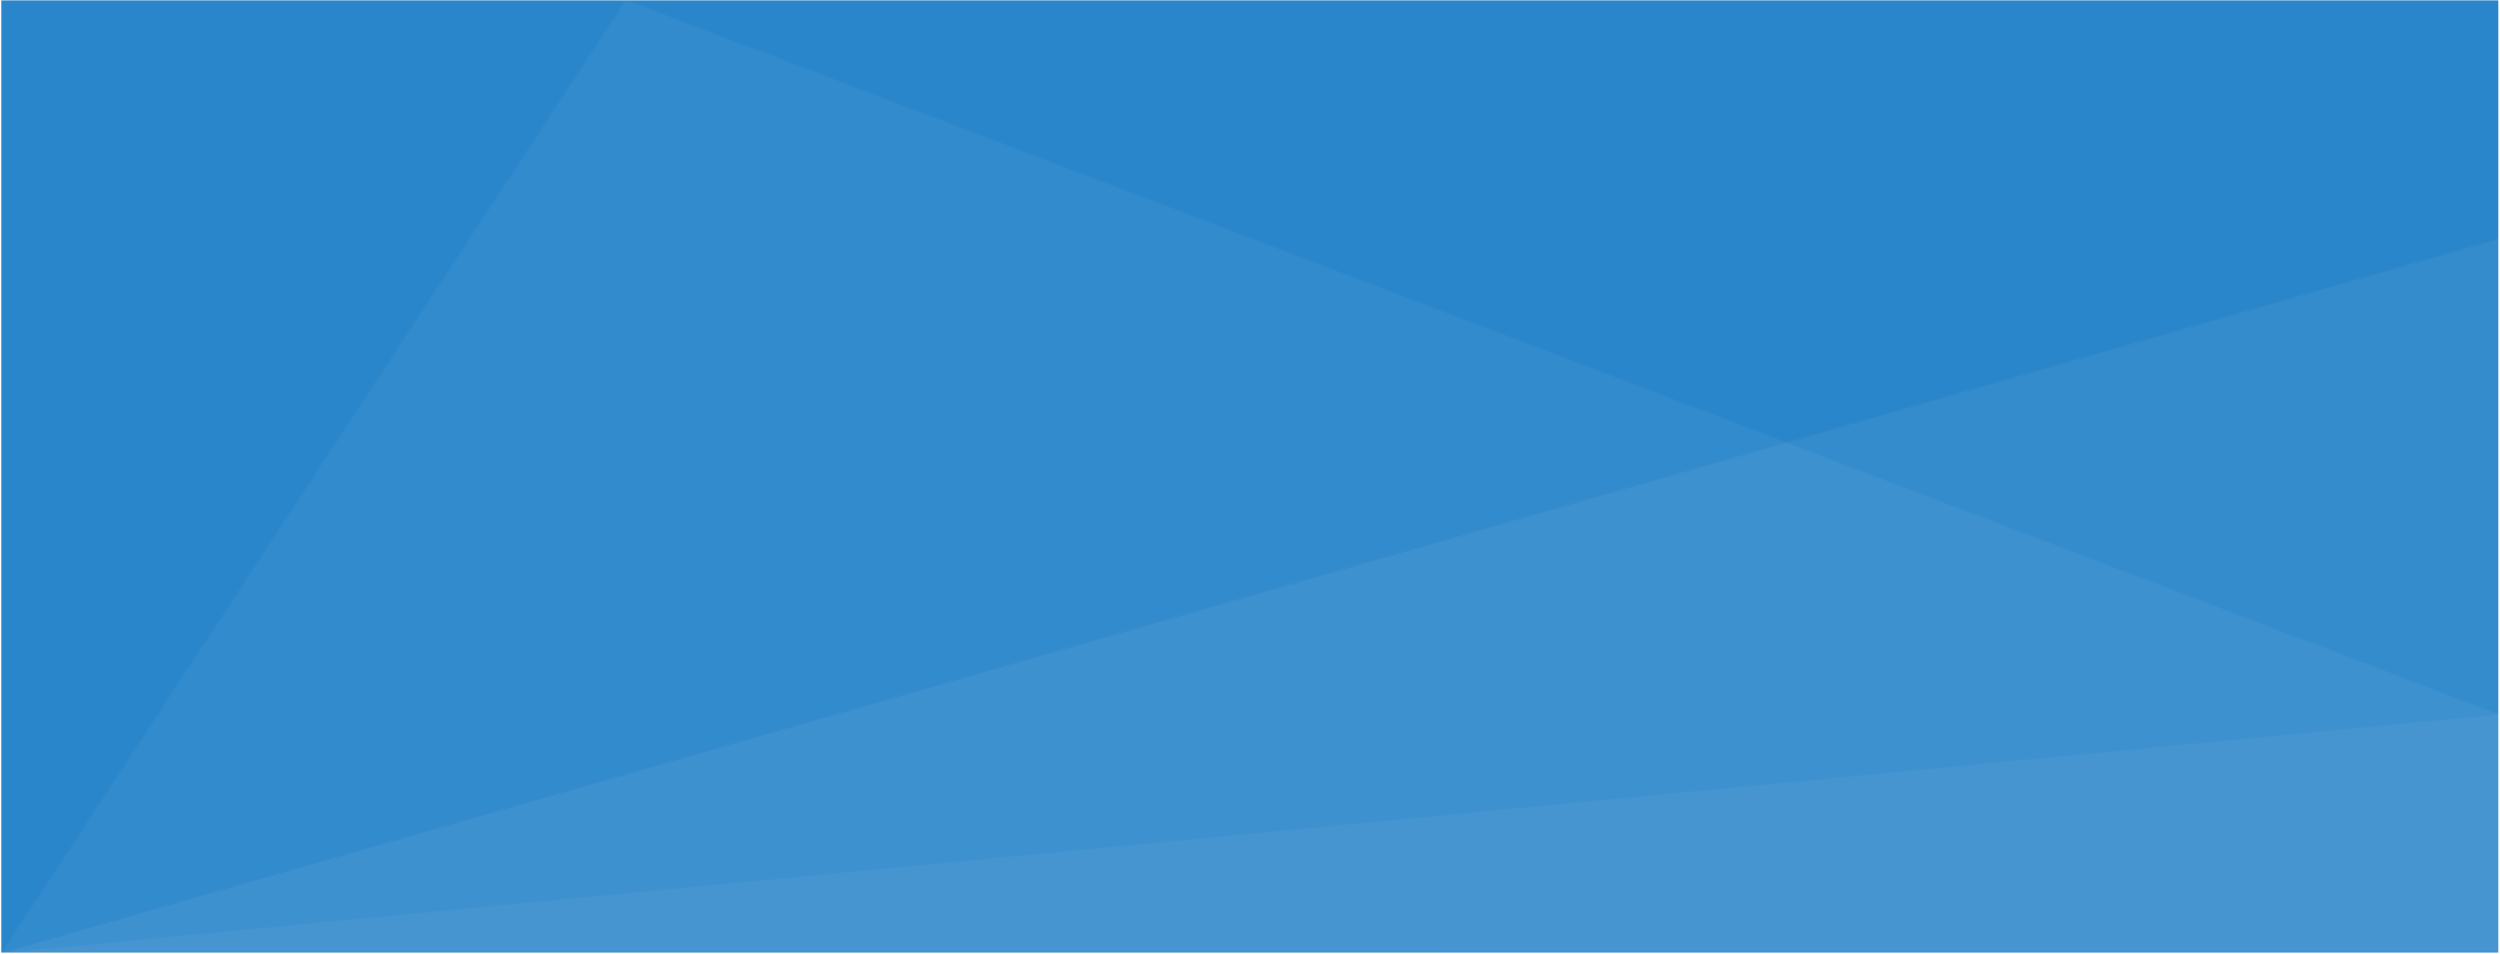 <?xml version="1.0" encoding="UTF-8" standalone="no"?>
<svg width="1601px" height="611px" viewBox="0 0 1601 611" version="1.1" xmlns="http://www.w3.org/2000/svg" xmlns:xlink="http://www.w3.org/1999/xlink">
    <!-- Generator: Sketch 41.2 (35397) - http://www.bohemiancoding.com/sketch -->
    <title>bg-piramids</title>
    <desc>Created with Sketch.</desc>
    <defs>
        <polygon id="path-1" points="0.524 457.641 895.029 457.641 1599.828 457.485 1599.828 0.279"></polygon>
        <polygon id="path-3" points="0.51 152.641 1598.828 152.641 1598.828 0.074"></polygon>
        <polygon id="path-5" points="0.149 610.641 1599.828 610.641 1599.828 458.117 399.828 0.63"></polygon>
    </defs>
    <g id="Page-1" stroke="none" stroke-width="1" fill="none" fill-rule="evenodd">
        <g id="bg-piramids" transform="translate(0, -1)">
            <g id="Page-1">
                <g id="Group">
                    <polygon id="Fill-1" fill="#2A86CA" points="0.828 611.012 1599.914 611.012 1599.914 1.258 0.828 1.258"></polygon>
                    <g id="Group-5" opacity="0.05" transform="translate(1, 153.371)">
                        <g id="Fill-3-Clipped">
                            <mask id="mask-2" fill="white">
                                <use xlink:href="#path-1"></use>
                            </mask>
                            <use id="path-1" fill="#AE0C0C" xlink:href="#path-1"></use>
                            <polygon id="Fill-3" fill="#FFFFFF" mask="url(#mask-2)" points="-5.172 462.841 1604.847 462.841 1604.847 -4.726 -5.172 -4.726"></polygon>
                        </g>
                    </g>
                    <g id="Group-8" opacity="0.05" transform="translate(2, 458.371)">
                        <g id="Fill-6-Clipped">
                            <mask id="mask-4" fill="white">
                                <use xlink:href="#path-3"></use>
                            </mask>
                            <g id="path-3"></g>
                            <polygon id="Fill-6" fill="#FFFFFF" mask="url(#mask-4)" points="-5.781 157.764 1603.976 157.764 1603.976 -4.94 -5.781 -4.94"></polygon>
                        </g>
                    </g>
                    <g id="Group-11" opacity="0.1" transform="translate(1, 0.371)">
                        <g id="Fill-9-Clipped" opacity="0.4">
                            <mask id="mask-6" fill="white">
                                <use xlink:href="#path-5"></use>
                            </mask>
                            <g id="path-5"></g>
                            <polygon id="Fill-9" fill="#FFFFFF" mask="url(#mask-6)" points="-5.086 616 1604.91 616 1604.91 -4.371 -5.086 -4.371"></polygon>
                        </g>
                    </g>
                </g>
            </g>
        </g>
    </g>
</svg>
